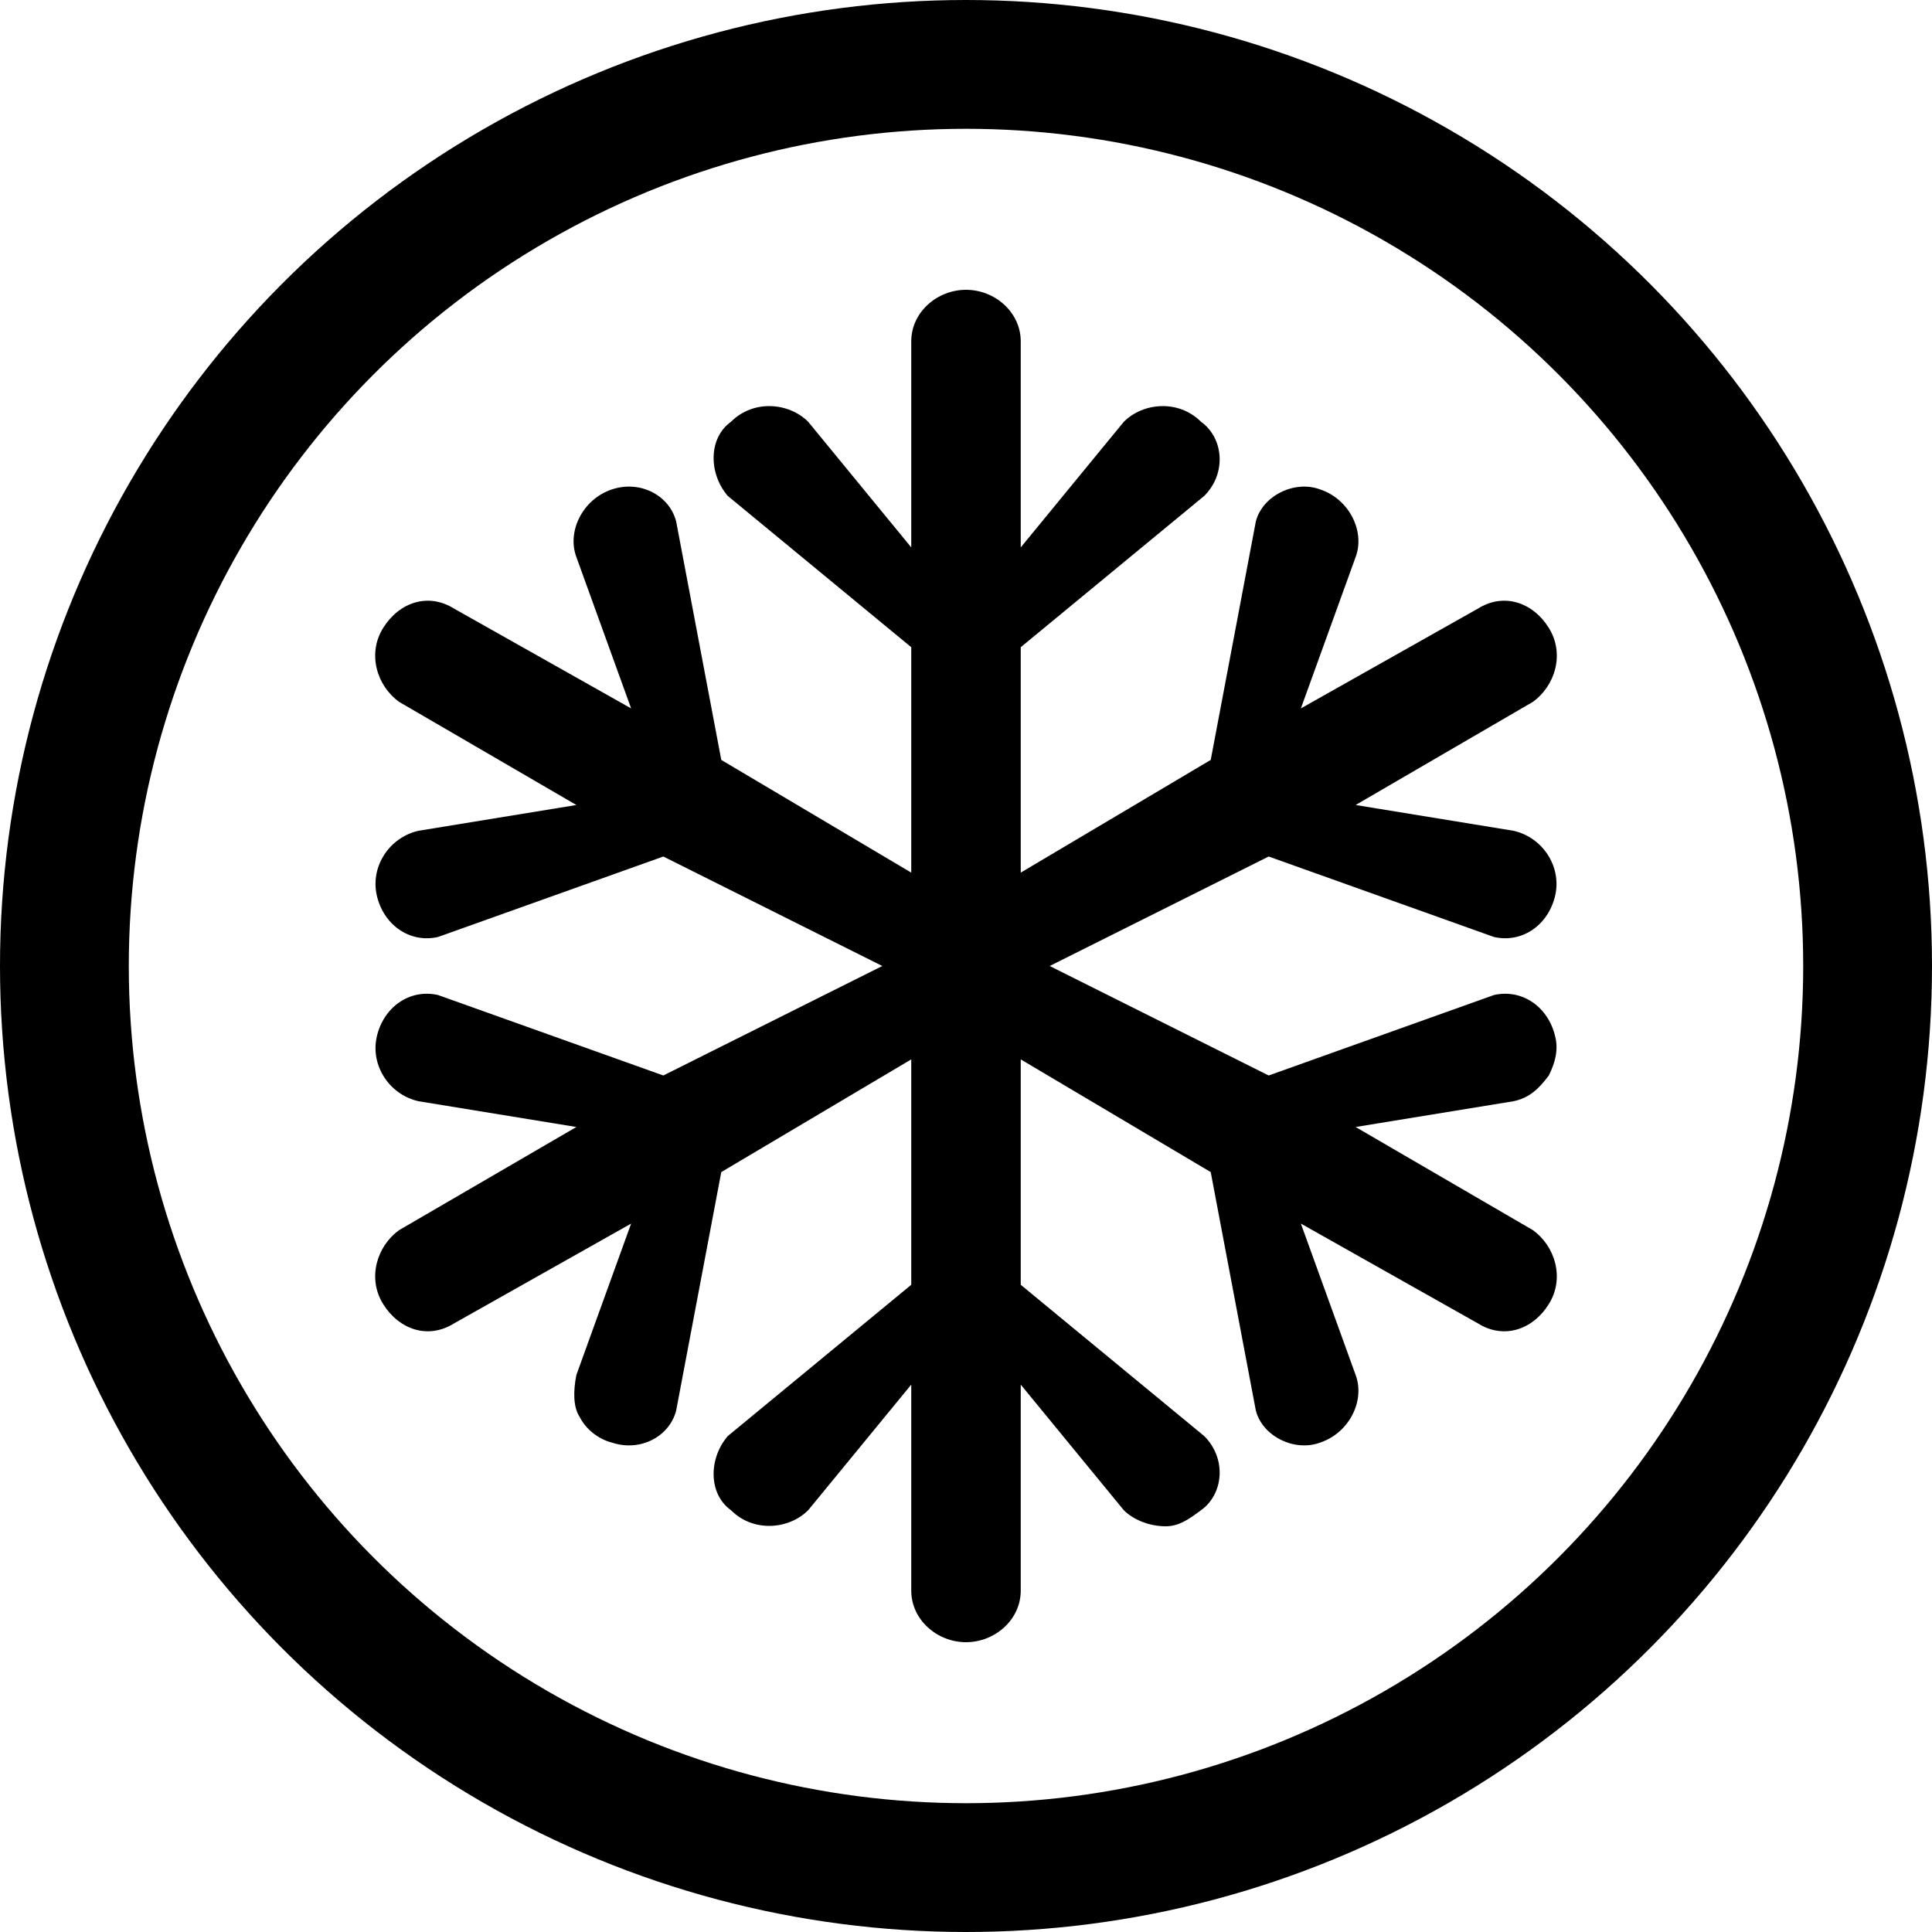 <svg xmlns="http://www.w3.org/2000/svg" class="game-mode-option" width="60" height="60" viewBox="0 0 60 60" fill="none"><circle cx="30" cy="30" r="28" stroke="currentColor" stroke-width="4"></circle><path d="M 47.6,38.2 L 42.1,35 L 47,34.2 C 47.5,34.1 47.8,33.8 48.1,33.4 C 48.3,33 48.4,32.6 48.3,32.2 C 48.1,31.3 47.3,30.7 46.4,30.9 L 39.4,33.4 L 32.6,30 L 39.4,26.6 L 46.4,29.1 C 47.3,29.3 48.1,28.7 48.3,27.8 C 48.5,26.9 47.9,26 47,25.8 L 42.1,25 L 47.6,21.8 C 48.3,21.3 48.6,20.3 48.1,19.5 C 47.6,18.7 46.7,18.4 45.9,18.9 L 40.4,22 L 42.1,17.3 C 42.4,16.5 41.9,15.5 41,15.2 C 40.2,14.9 39.2,15.4 39,16.2 L 37.6,23.6 L 31.7,27.1 V 20.1 L 37.4,15.4 C 38.1,14.7 38,13.6 37.3,13.1 C 36.6,12.4 35.5,12.5 34.9,13.1 L 31.7,17 V 10.6 C 31.7,9.7 30.9,9 30,9 S 28.3,9.7 28.3,10.6 V 17 L 25.1,13.1 C 24.5,12.5 23.4,12.4 22.7,13.1 C 22,13.6 22,14.7 22.6,15.4 L 28.3,20.1 V 27.1 L 22.4,23.6 L 21,16.2 C 20.8,15.4 19.9,14.9 19,15.2 C 18.1,15.5 17.6,16.5 17.9,17.3 L 19.6,22 L 14.1,18.9 C 13.3,18.4 12.4,18.7 11.9,19.5 S 11.7,21.3 12.4,21.8 L 17.9,25 L 13,25.8 C 12.1,26 11.5,26.9 11.7,27.8 C 11.9,28.7 12.7,29.3 13.6,29.1 L 20.6,26.6 L 27.4,30 L 20.6,33.4 L 13.6,30.9 C 12.7,30.7 11.9,31.3 11.7,32.2 C 11.5,33.1 12.1,34 13,34.2 L 17.9,35 L 12.4,38.2 C 11.7,38.7 11.4,39.7 11.9,40.5 S 13.3,41.6 14.1,41.1 L 19.6,38 L 17.9,42.7 C 17.8,43.2 17.8,43.7 18,44 C 18.2,44.4 18.6,44.7 19,44.8 C 19.9,45.1 20.8,44.6 21,43.8 L 22.4,36.4 L 28.3,32.9 V 39.9 L 22.6,44.6 C 22,45.3 22,46.4 22.7,46.9 C 23.4,47.6 24.5,47.5 25.1,46.9 L 28.3,43 V 49.4 C 28.3,50.3 29.1,51 30,51 S 31.7,50.3 31.7,49.4 V 43 L 34.9,46.9 C 35.2,47.2 35.7,47.4 36.2,47.4 C 36.6,47.4 36.9,47.2 37.3,46.9 C 38,46.4 38.1,45.3 37.4,44.6 L 31.7,39.9 V 32.9 L 37.6,36.4 L 39,43.8 C 39.2,44.6 40.2,45.1 41,44.8 C 41.9,44.5 42.4,43.5 42.1,42.7 L 40.4,38 L 45.9,41.1 C 46.7,41.6 47.6,41.3 48.1,40.5 C 48.6,39.7 48.3,38.7 47.6,38.2 Z" fill="currentColor"></path></svg>